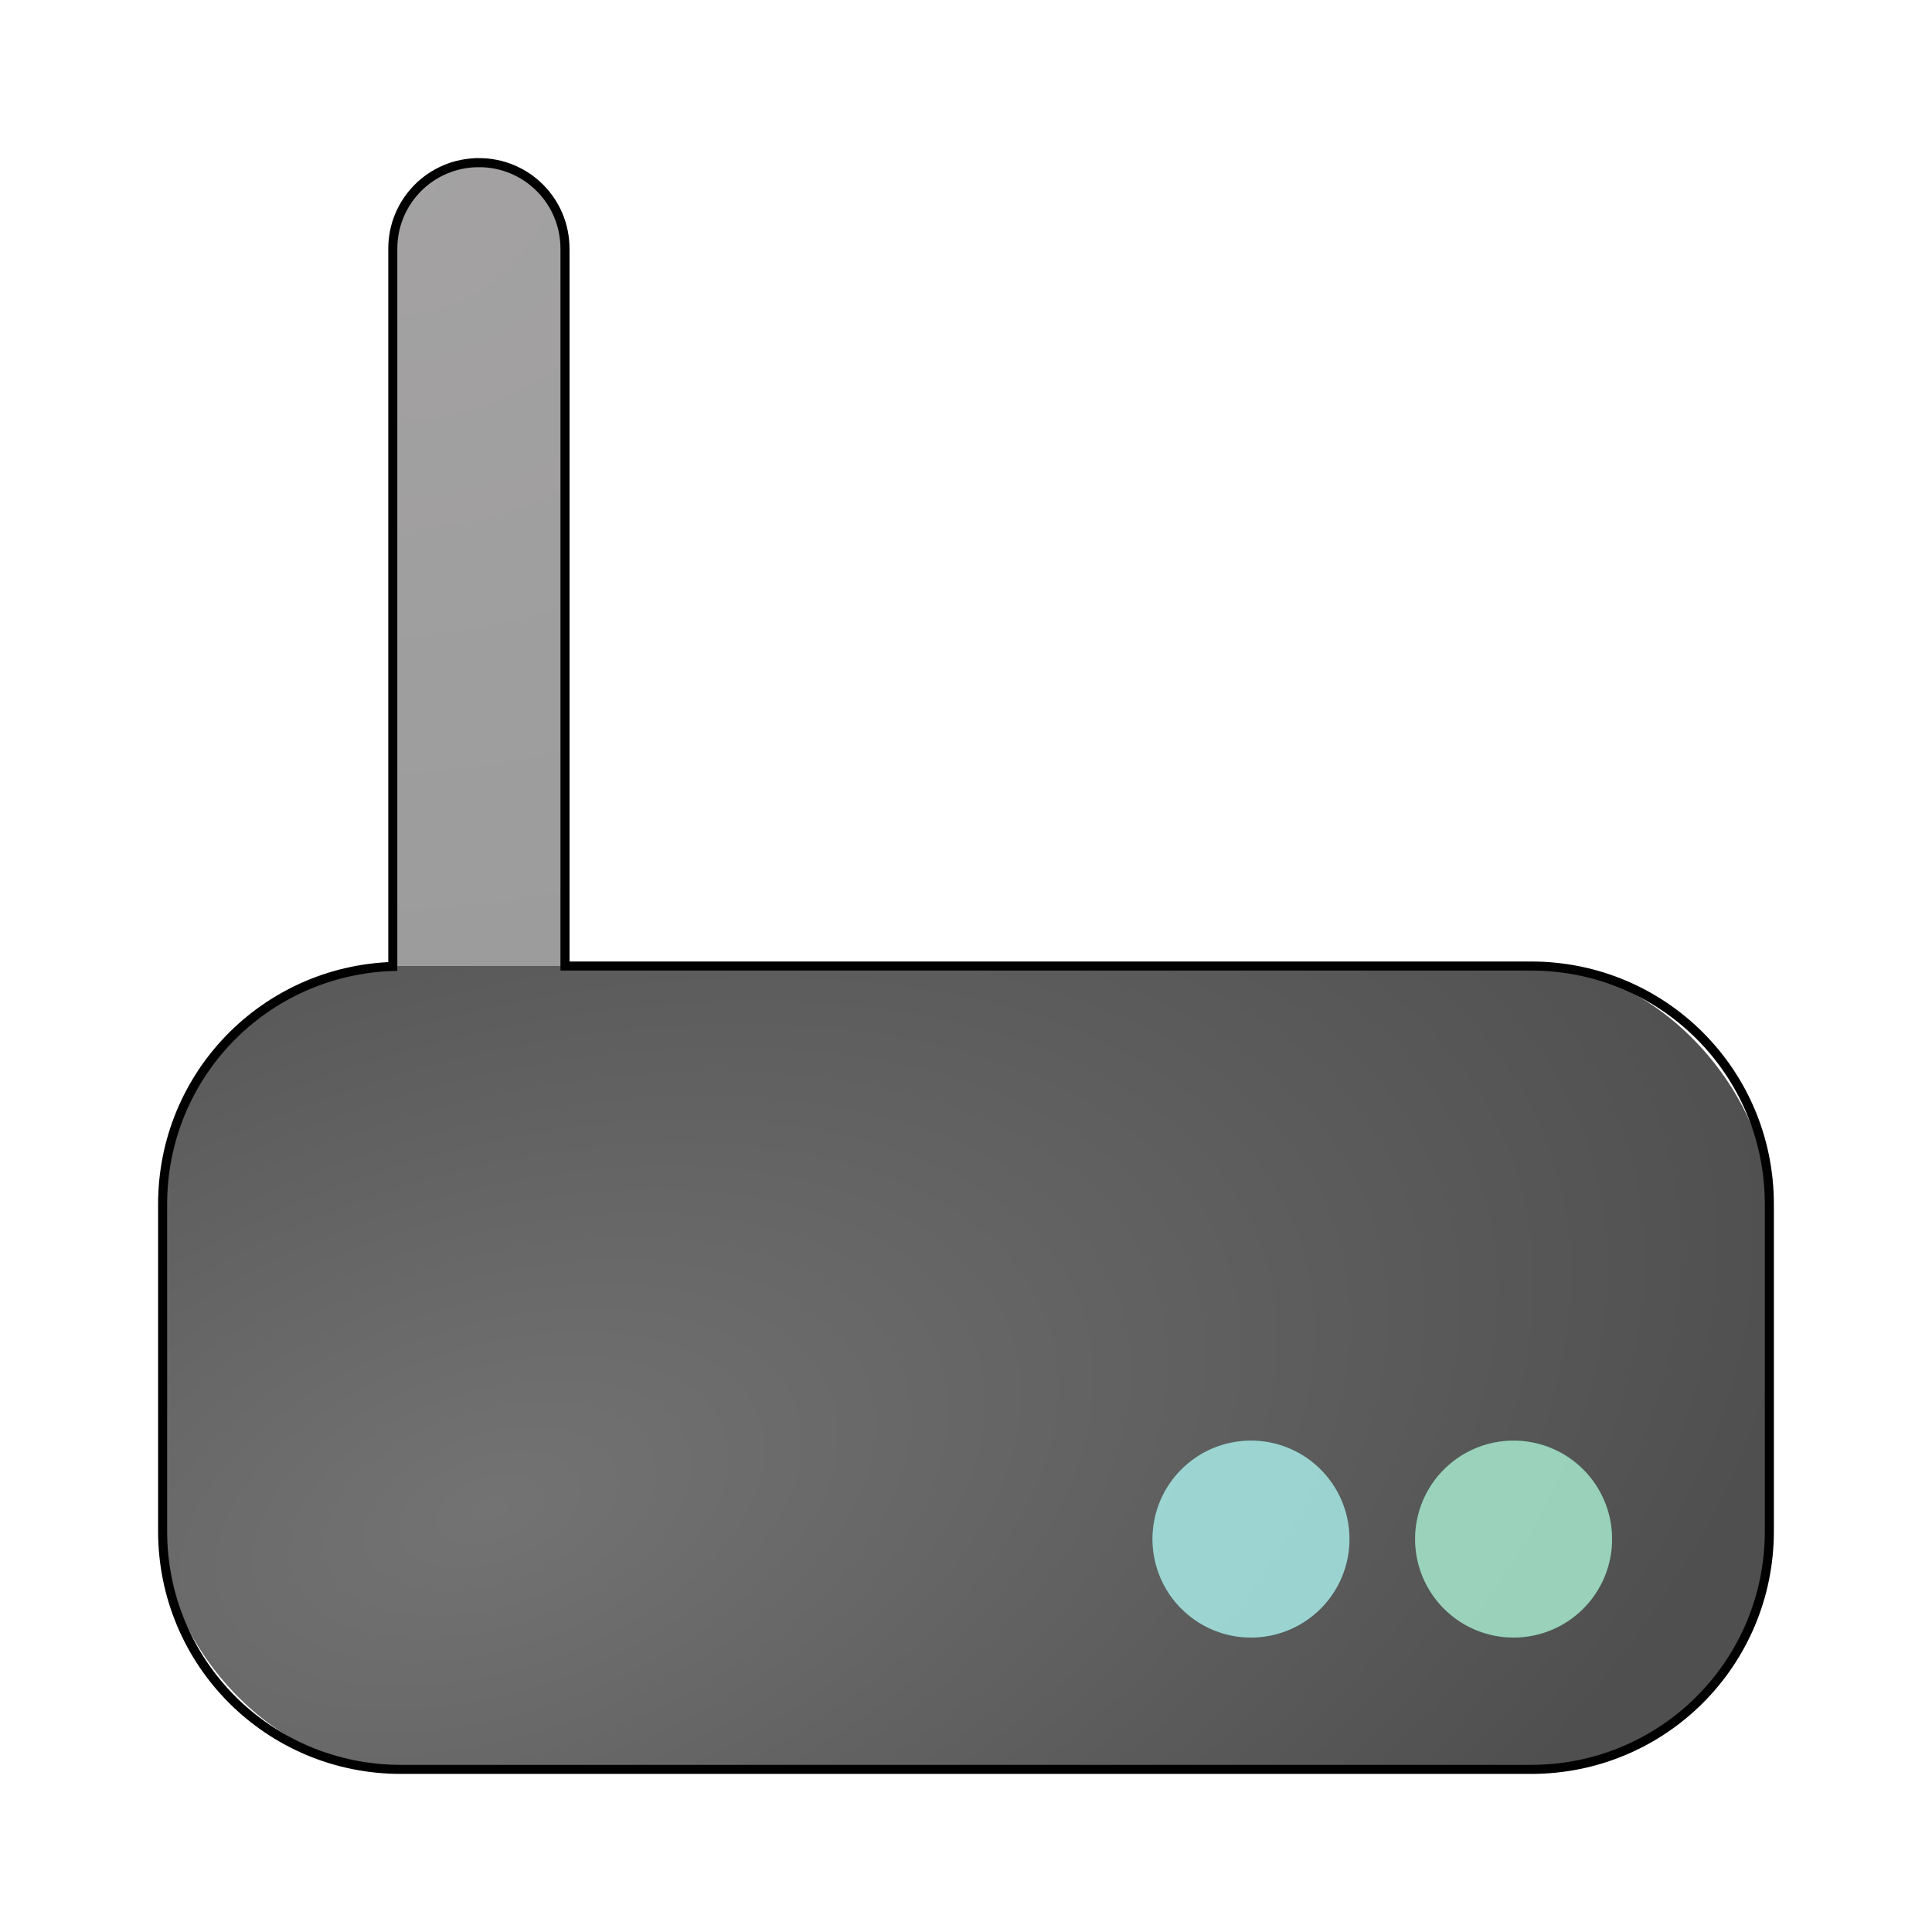 <?xml version="1.0" encoding="UTF-8" standalone="no"?>
<svg
   width="64"
   height="64"
   version="1"
   id="svg7"
   sodipodi:docname="network-modem.svg"
   inkscape:version="1.4 (e7c3feb100, 2024-10-09)"
   xmlns:inkscape="http://www.inkscape.org/namespaces/inkscape"
   xmlns:sodipodi="http://sodipodi.sourceforge.net/DTD/sodipodi-0.dtd"
   xmlns:xlink="http://www.w3.org/1999/xlink"
   xmlns="http://www.w3.org/2000/svg"
   xmlns:svg="http://www.w3.org/2000/svg">
  <defs
     id="defs7">
    <linearGradient
       id="linearGradient8"
       inkscape:collect="always">
      <stop
         style="stop-color:#a4a2a2;stop-opacity:1;"
         offset="0"
         id="stop9" />
      <stop
         style="stop-color:#9b9b9b;stop-opacity:1;"
         offset="1"
         id="stop10" />
    </linearGradient>
    <linearGradient
       id="linearGradient7"
       inkscape:collect="always">
      <stop
         style="stop-color:#737373;stop-opacity:1;"
         offset="0"
         id="stop7" />
      <stop
         style="stop-color:#4f4f4f;stop-opacity:1;"
         offset="1"
         id="stop8" />
    </linearGradient>
    <radialGradient
       inkscape:collect="always"
       xlink:href="#linearGradient7"
       id="radialGradient8"
       cx="14.73"
       cy="45.746"
       fx="14.73"
       fy="45.746"
       r="28"
       gradientTransform="matrix(1.533,-0.506,0.287,0.871,-19.466,17.598)"
       gradientUnits="userSpaceOnUse" />
    <radialGradient
       inkscape:collect="always"
       xlink:href="#linearGradient8"
       id="radialGradient10"
       cx="3.796"
       cy="2.308"
       fx="3.796"
       fy="2.308"
       r="17"
       gradientTransform="matrix(1.864,0.017,-0.017,1.944,-1.842,-17.489)"
       gradientUnits="userSpaceOnUse" />
    <filter
       inkscape:collect="always"
       style="color-interpolation-filters:sRGB"
       id="filter1"
       x="-0.098"
       y="-0.098"
       width="1.195"
       height="1.195">
      <feGaussianBlur
         inkscape:collect="always"
         stdDeviation="2.105"
         id="feGaussianBlur1" />
    </filter>
    <filter
       inkscape:collect="always"
       style="color-interpolation-filters:sRGB"
       id="filter2"
       x="-0.143"
       y="-0.335"
       width="1.287"
       height="1.67">
      <feGaussianBlur
         inkscape:collect="always"
         stdDeviation="0.91"
         id="feGaussianBlur2" />
    </filter>
  </defs>
  <sodipodi:namedview
     id="namedview7"
     pagecolor="#ffffff"
     bordercolor="#000000"
     borderopacity="0.25"
     inkscape:showpageshadow="2"
     inkscape:pageopacity="0.0"
     inkscape:pagecheckerboard="0"
     inkscape:deskcolor="#d1d1d1"
     inkscape:zoom="8.9714173"
     inkscape:cx="16.775499"
     inkscape:cy="29.593986"
     inkscape:window-width="1920"
     inkscape:window-height="1020"
     inkscape:window-x="0"
     inkscape:window-y="0"
     inkscape:window-maximized="1"
     inkscape:current-layer="svg7" />
  <rect
     style="fill:url(#radialGradient10);stroke-width:0.95"
     width="32.315"
     height="5.703"
     x="5.387"
     y="-18.694"
     ry="2.851"
     transform="rotate(90)"
     id="rect2" />
  <rect
     style="fill:url(#radialGradient8);stroke-width:0.95"
     width="53.225"
     height="26.613"
     x="5.366"
     y="32"
     rx="7.893"
     ry="7.893"
     id="rect3" />
  <path
     id="rect2-3"
     style="fill:none;stroke-width:0.3;stroke:#000000;stroke-opacity:1;stroke-dasharray:none;filter:url(#filter1)"
     d="m 15.864,5.388 c -1.58,0 -2.852,1.272 -2.852,2.852 V 32.015 c -4.246,0.141 -7.625,3.597 -7.625,7.879 v 10.826 c 0,4.373 3.52,7.893 7.893,7.893 h 37.439 c 4.373,0 7.893,-3.52 7.893,-7.893 V 39.894 c 0,-4.373 -3.52,-7.893 -7.893,-7.893 H 18.716 V 8.239 c 0,-1.58 -1.272,-2.852 -2.852,-2.852 z" />
  <g
     id="g1"
     transform="translate(20.03,0.628)"
     style="filter:url(#filter2);opacity:0.452">
    <circle
       style="fill:#00ff97;fill-opacity:1;stroke-width:0.544"
       cx="30.11"
       cy="50.356"
       r="3.262"
       id="circle4-3" />
    <circle
       style="fill:#00fff4;fill-opacity:1;stroke-width:0.544"
       cx="21.41"
       cy="50.356"
       r="3.262"
       id="circle6-6" />
  </g>
  <path
     id="circle4"
     style="fill:#ffffff;stroke-width:0.544;fill-opacity:1;opacity:0.512"
     d="M 41.441 47.723 A 3.262 3.262 0 0 0 38.178 50.984 A 3.262 3.262 0 0 0 41.441 54.246 A 3.262 3.262 0 0 0 44.703 50.984 A 3.262 3.262 0 0 0 41.441 47.723 z M 50.141 47.723 A 3.262 3.262 0 0 0 46.877 50.984 A 3.262 3.262 0 0 0 50.141 54.246 A 3.262 3.262 0 0 0 53.402 50.984 A 3.262 3.262 0 0 0 50.141 47.723 z " />
</svg>
